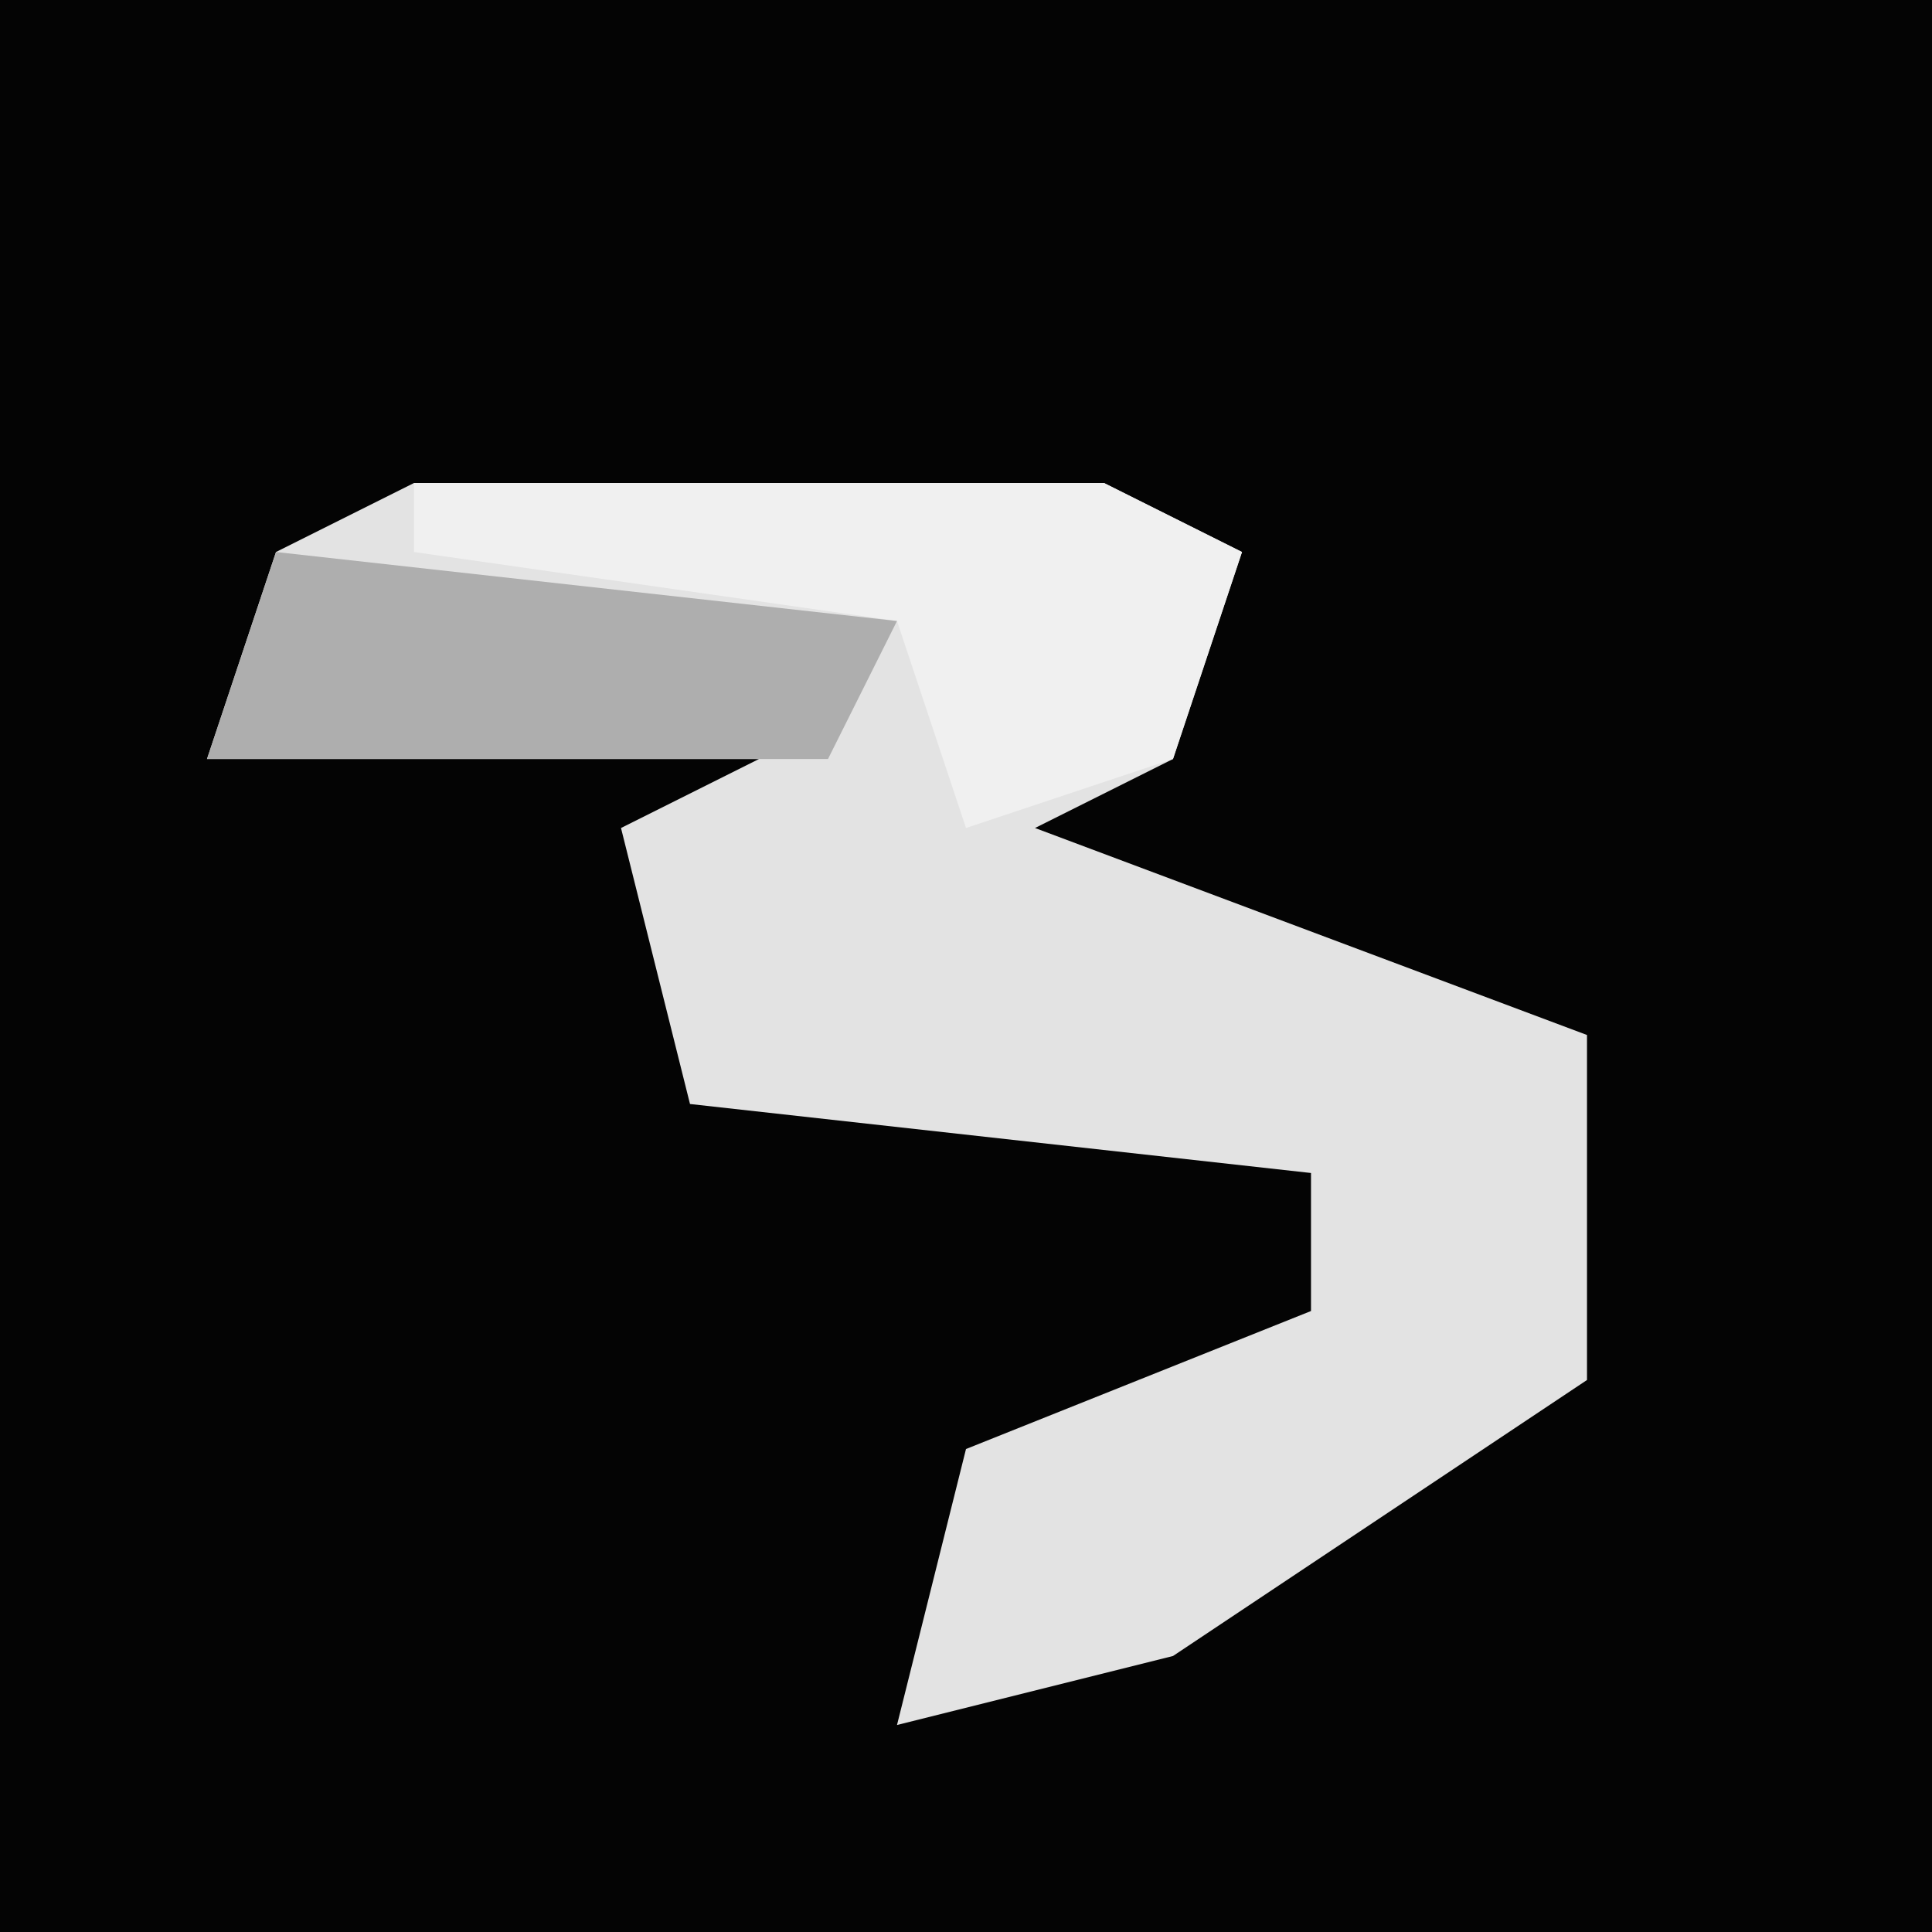 <?xml version="1.0" encoding="UTF-8"?>
<svg version="1.1" xmlns="http://www.w3.org/2000/svg" width="28" height="28">
<path d="M0,0 L28,0 L28,28 L0,28 Z " fill="#040404" transform="translate(0,0)"/>
<path d="M0,0 L10,0 L12,1 L11,4 L9,5 L17,8 L17,13 L11,17 L7,18 L8,14 L13,12 L13,10 L4,9 L3,5 L5,4 L-3,4 L-2,1 Z " fill="#E3E3E3" transform="translate(6,7)"/>
<path d="M0,0 L10,0 L12,1 L11,4 L8,5 L7,2 L0,1 Z " fill="#F0F0F0" transform="translate(6,7)"/>
<path d="M0,0 L9,1 L8,3 L-1,3 Z " fill="#AEAEAE" transform="translate(4,8)"/>
</svg>
